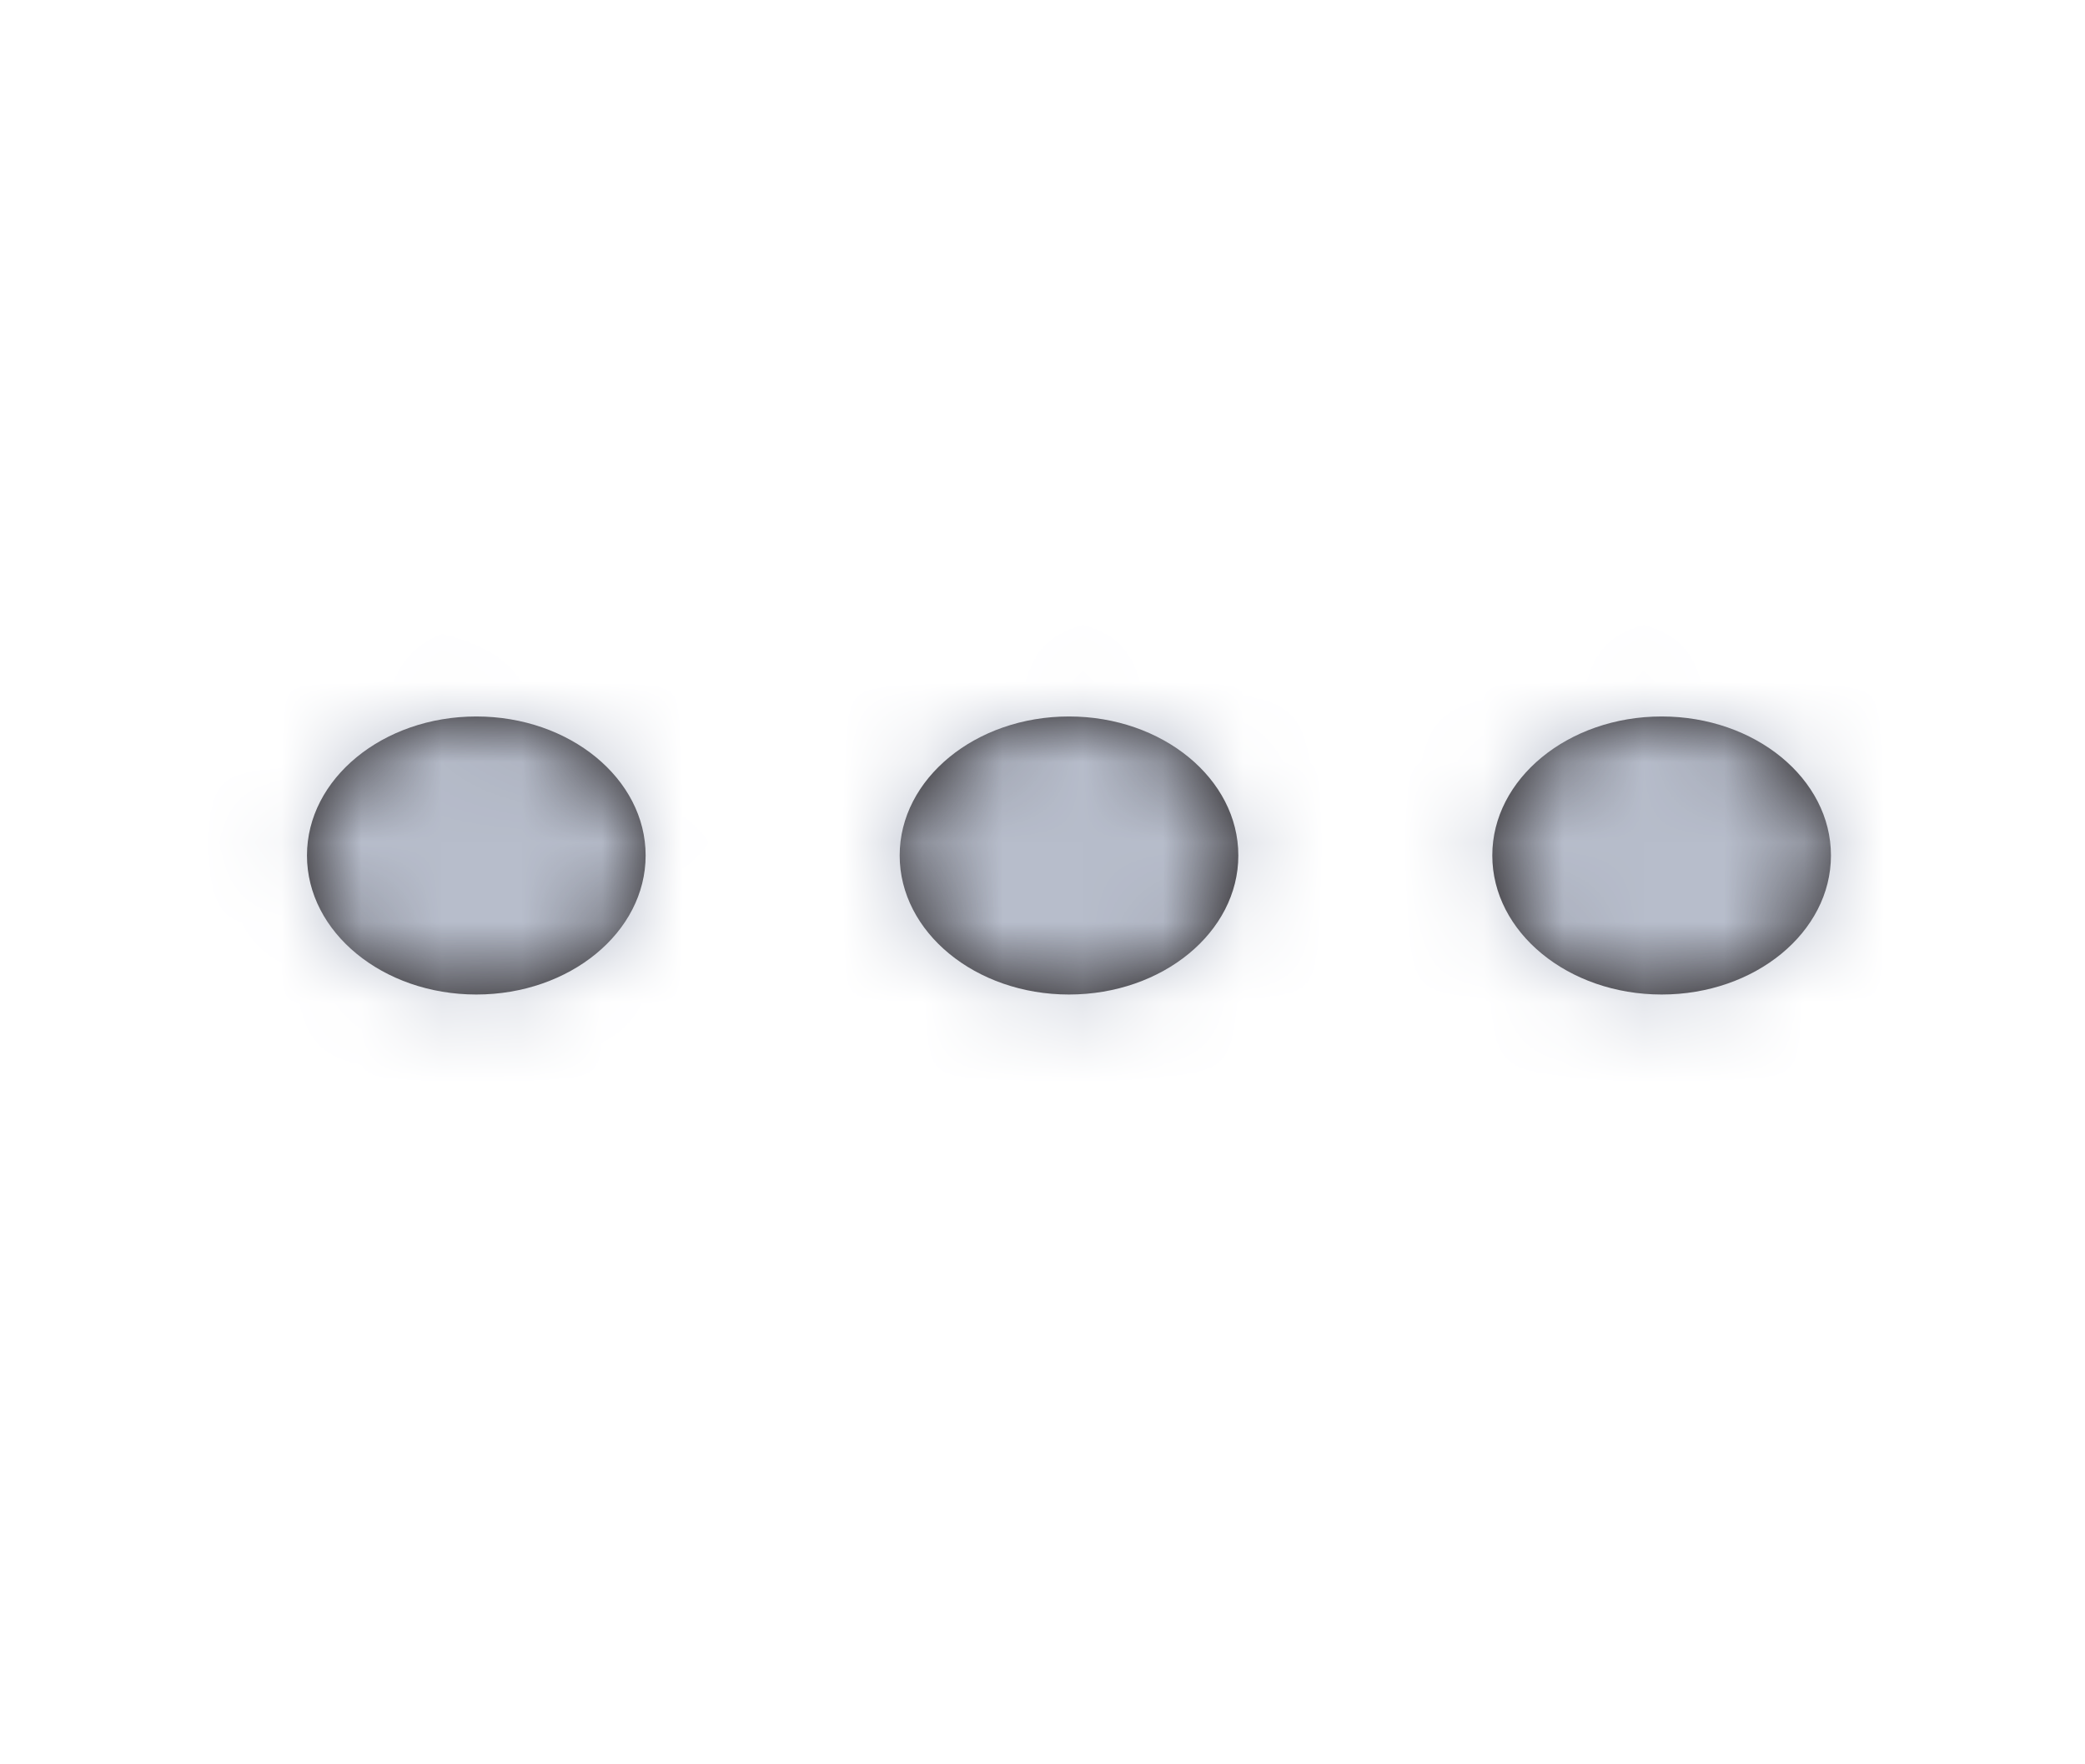 <svg width="26" height="22" viewBox="0 0 26 22" fill="none" xmlns="http://www.w3.org/2000/svg">
<path fill-rule="evenodd" clip-rule="evenodd" d="M3.828 10.667C3.828 9.711 4.774 8.934 5.94 8.934C7.105 8.934 8.051 9.711 8.051 10.667C8.051 11.624 7.105 12.401 5.94 12.401C4.774 12.401 3.828 11.624 3.828 10.667ZM13.33 8.934C12.165 8.934 11.219 9.711 11.219 10.667C11.219 11.624 12.165 12.401 13.33 12.401C14.496 12.401 15.442 11.624 15.442 10.667C15.442 9.711 14.496 8.934 13.33 8.934ZM20.721 8.934C19.555 8.934 18.609 9.711 18.609 10.667C18.609 11.624 19.555 12.401 20.721 12.401C21.887 12.401 22.832 11.624 22.832 10.667C22.832 9.711 21.887 8.934 20.721 8.934Z" fill="#231F20"/>
<mask id="mask0_1179_15561" style="mask-type:luminance" maskUnits="userSpaceOnUse" x="3" y="8" width="20" height="5">
<path fill-rule="evenodd" clip-rule="evenodd" d="M3.828 10.667C3.828 9.711 4.774 8.934 5.94 8.934C7.105 8.934 8.051 9.711 8.051 10.667C8.051 11.624 7.105 12.401 5.94 12.401C4.774 12.401 3.828 11.624 3.828 10.667ZM13.33 8.934C12.165 8.934 11.219 9.711 11.219 10.667C11.219 11.624 12.165 12.401 13.33 12.401C14.496 12.401 15.442 11.624 15.442 10.667C15.442 9.711 14.496 8.934 13.33 8.934ZM20.721 8.934C19.555 8.934 18.609 9.711 18.609 10.667C18.609 11.624 19.555 12.401 20.721 12.401C21.887 12.401 22.832 11.624 22.832 10.667C22.832 9.711 21.887 8.934 20.721 8.934Z" fill="white"/>
</mask>
<g mask="url(#mask0_1179_15561)">
<rect x="0.661" y="0.268" width="25.339" height="20.8" fill="#B7BDCB"/>
</g>
</svg>

